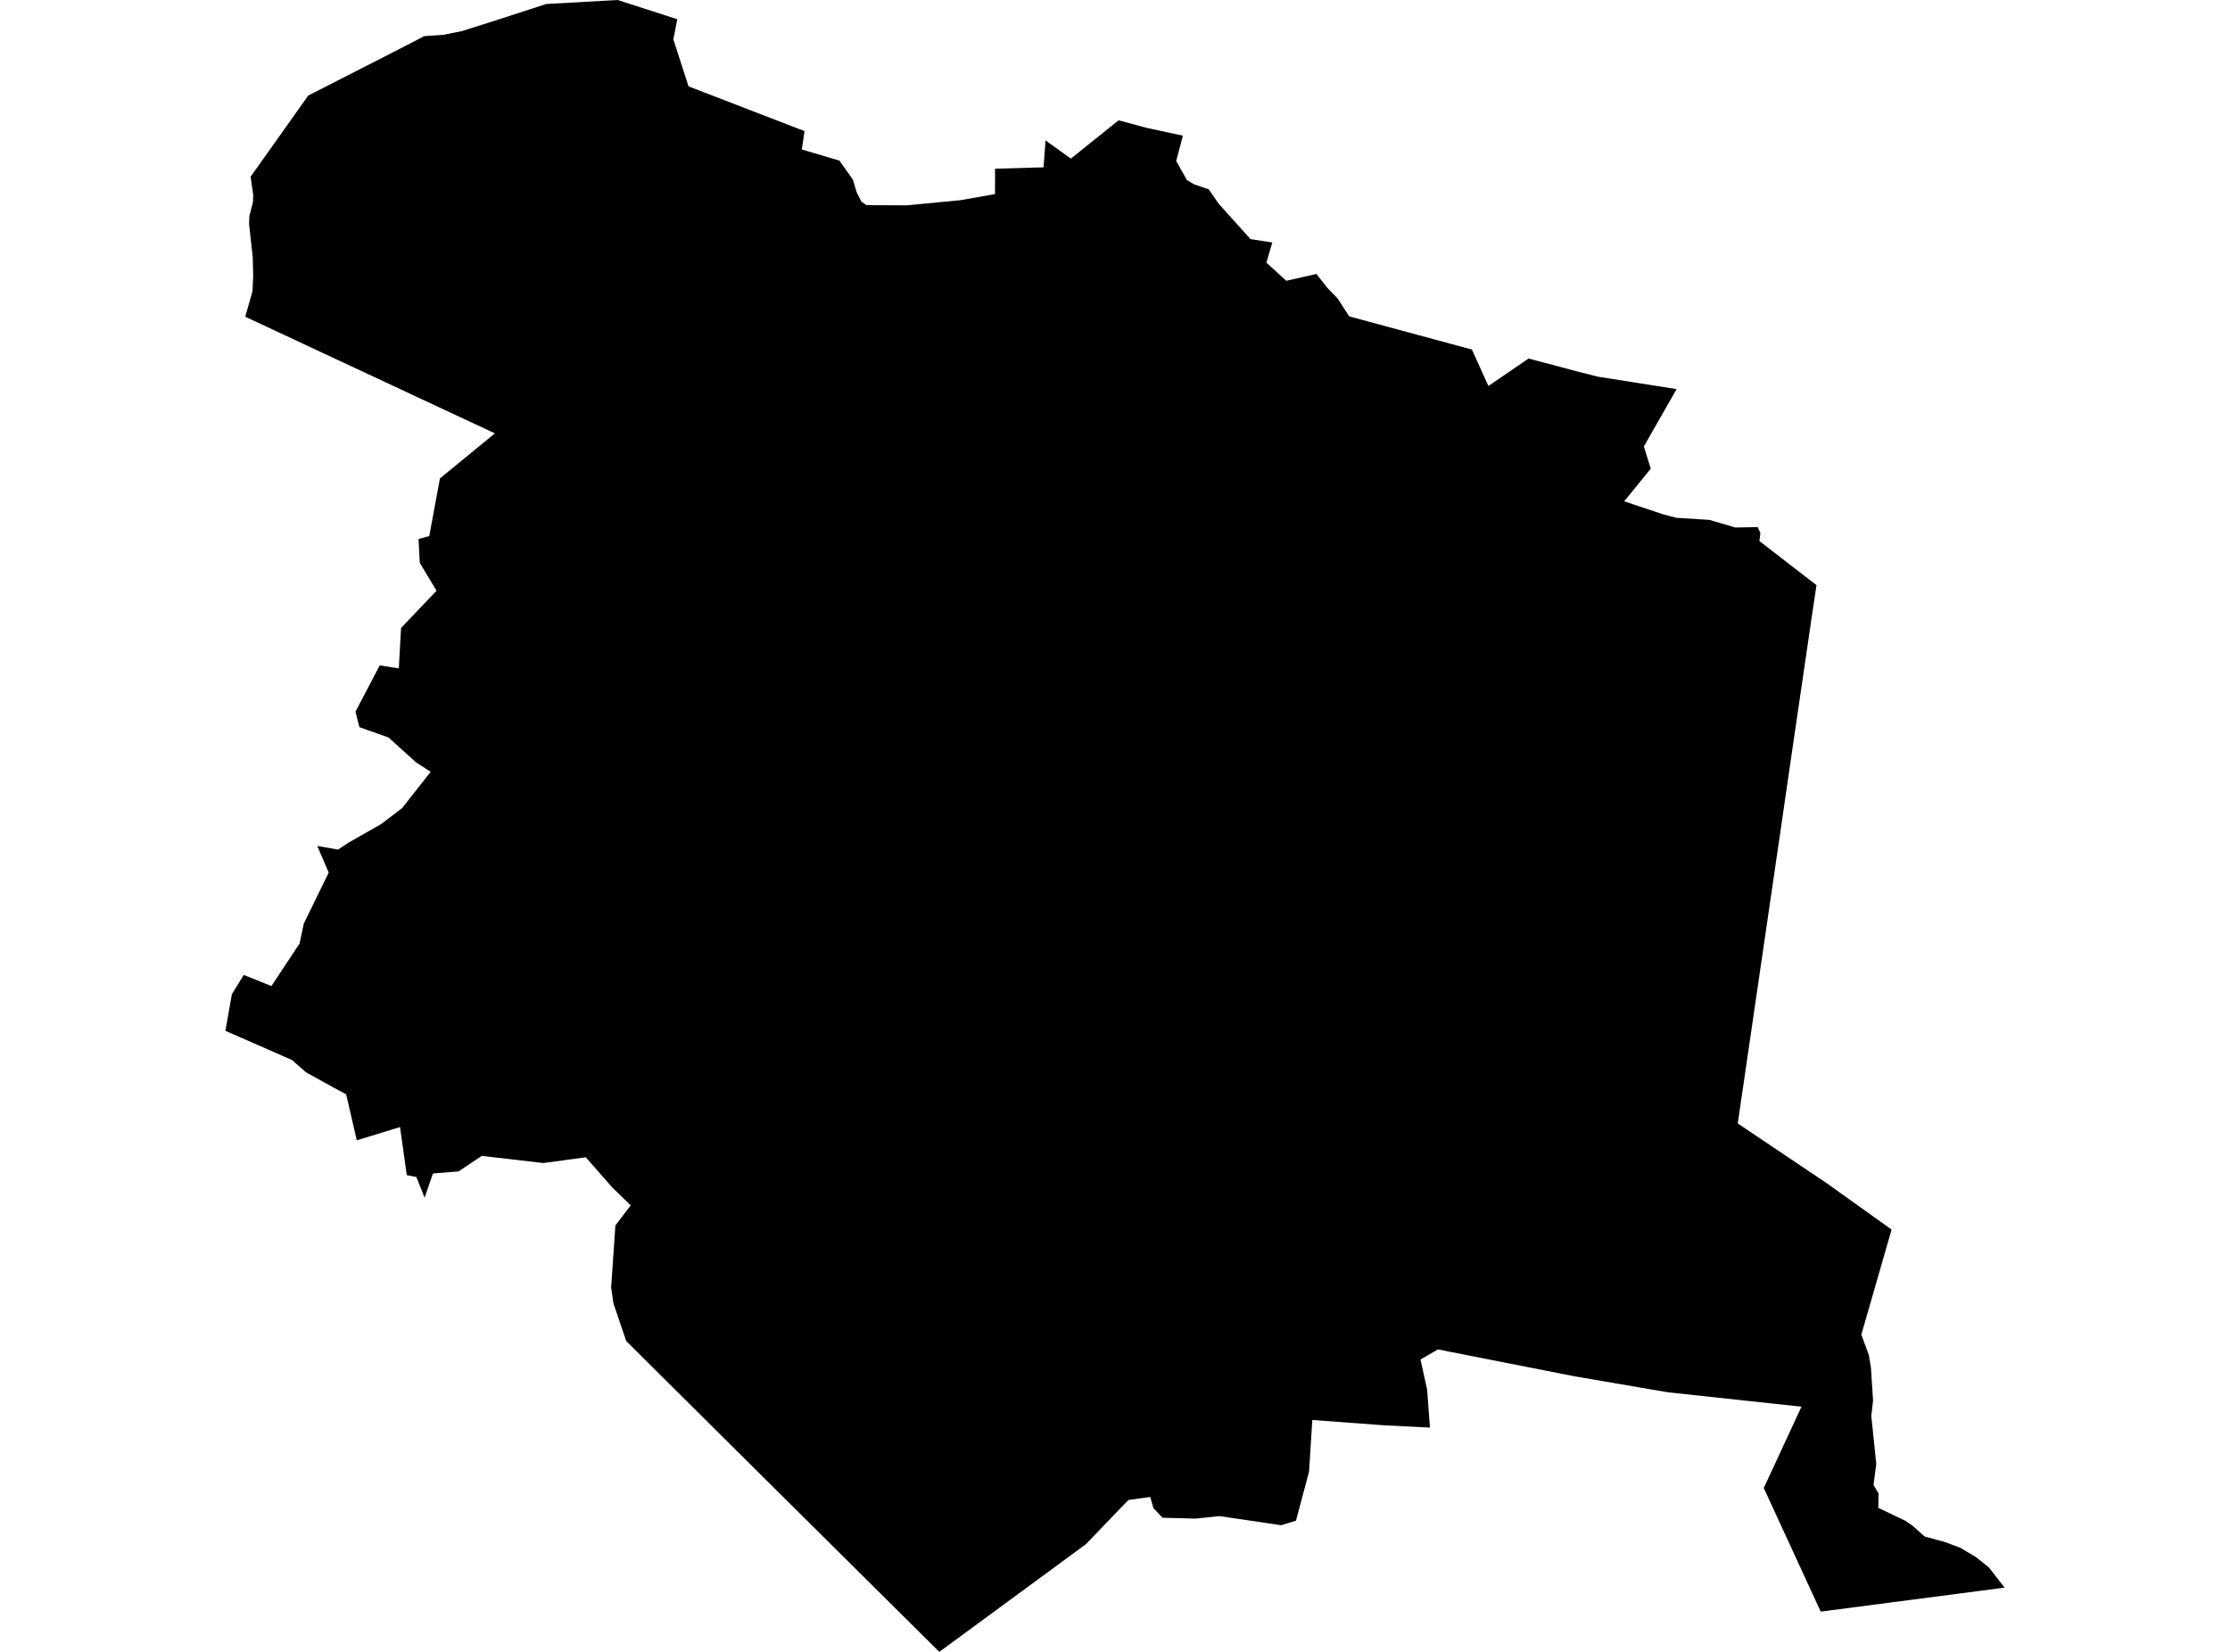 <?xml version='1.0'?>
<svg  baseProfile = 'tiny' width = '540' height = '400' stroke-linecap = 'round' stroke-linejoin = 'round' version='1.1' xmlns='http://www.w3.org/2000/svg'>
<path id='4218301001' title='4218301001'  d='M 286.437 32.849 284.82 38.984 287.404 43.579 289.107 44.615 292.709 45.855 295.122 49.346 302.815 57.903 308.086 58.716 306.665 63.602 311.474 67.992 318.773 66.34 321.374 69.652 323.933 72.304 326.705 76.608 355.353 84.352 356.414 84.617 360.419 93.465 369.472 87.287 370.13 86.816 382.418 90.068 386.893 91.206 405.992 94.226 398.077 108.088 398.89 110.801 399.745 113.479 393.302 121.394 402.749 124.551 405.94 125.381 413.958 125.895 420.204 127.734 425.638 127.64 426.28 129.069 426.04 131.012 439.868 141.699 438.67 149.699 433.904 182.266 431.379 199.653 420.803 272.043 442.204 286.418 458.051 297.739 450.726 323.187 452.54 328.098 453.053 331.204 453.567 339.145 453.139 342.867 454.346 354.495 453.678 359.57 454.902 361.666 454.833 365.131 461.251 368.186 463.022 369.367 466.06 372.062 471.031 373.423 474.728 374.809 478.458 377.034 481.607 379.549 485.415 384.444 440.886 390.254 427.101 360.323 436.231 340.634 403.827 337.134 397.281 336.013 381.143 333.249 351.631 327.439 348.217 326.755 343.973 329.202 345.581 336.484 346.266 345.699 335.134 345.134 317.781 343.851 316.985 356.378 313.827 368.229 310.251 369.333 295.311 367.125 289.484 367.733 281.509 367.519 279.31 365.2 278.531 362.496 273.252 363.215 273.175 363.292 262.932 373.945 227.456 400 175.089 348.035 151.635 324.718 148.538 315.597 147.99 311.755 149.017 296.746 152.73 291.878 148.281 287.565 141.855 280.24 131.544 281.627 116.664 279.898 111.025 283.663 104.83 284.159 102.819 290.029 100.826 285.007 100.201 284.895 98.498 284.553 96.872 272.916 94.682 273.592 86.399 276.125 83.823 265.001 80.811 263.367 74.103 259.662 70.697 256.675 54.585 249.607 56.142 240.777 59.017 236.079 65.734 238.766 72.546 228.472 73.564 223.655 79.596 211.299 76.833 204.847 81.855 205.729 84.422 204.026 92.243 199.585 97.377 195.683 104.291 186.887 100.774 184.628 94.074 178.578 87.032 176.08 86.074 172.34 91.952 161.123 96.573 161.85 97.12 152.053 105.711 143.051 101.647 136.291 101.356 130.515 103.949 129.805 106.533 115.849 119.838 104.939 59.385 76.694 61.14 70.524 61.311 66.905 61.199 62.224 60.31 54.241 60.395 52.264 61.259 48.944 61.311 47.147 60.686 42.792 74.642 23.137 94.69 12.904 102.742 8.754 107.414 8.42 111.829 7.538 119.359 5.151 132.288 0.967 149.573 0 164.008 4.655 163.058 9.549 166.729 20.913 194.821 31.745 194.162 36.203 203.326 38.907 203.36 39.019 206.535 43.511 207.348 46.258 207.493 46.66 208.606 48.867 209.838 49.68 219.533 49.723 232.59 48.474 240.941 47.002 240.959 40.858 252.698 40.516 253.186 34.004 259.313 38.411 270.864 29.136 277.778 30.992 286.437 32.849 Z' />
</svg>